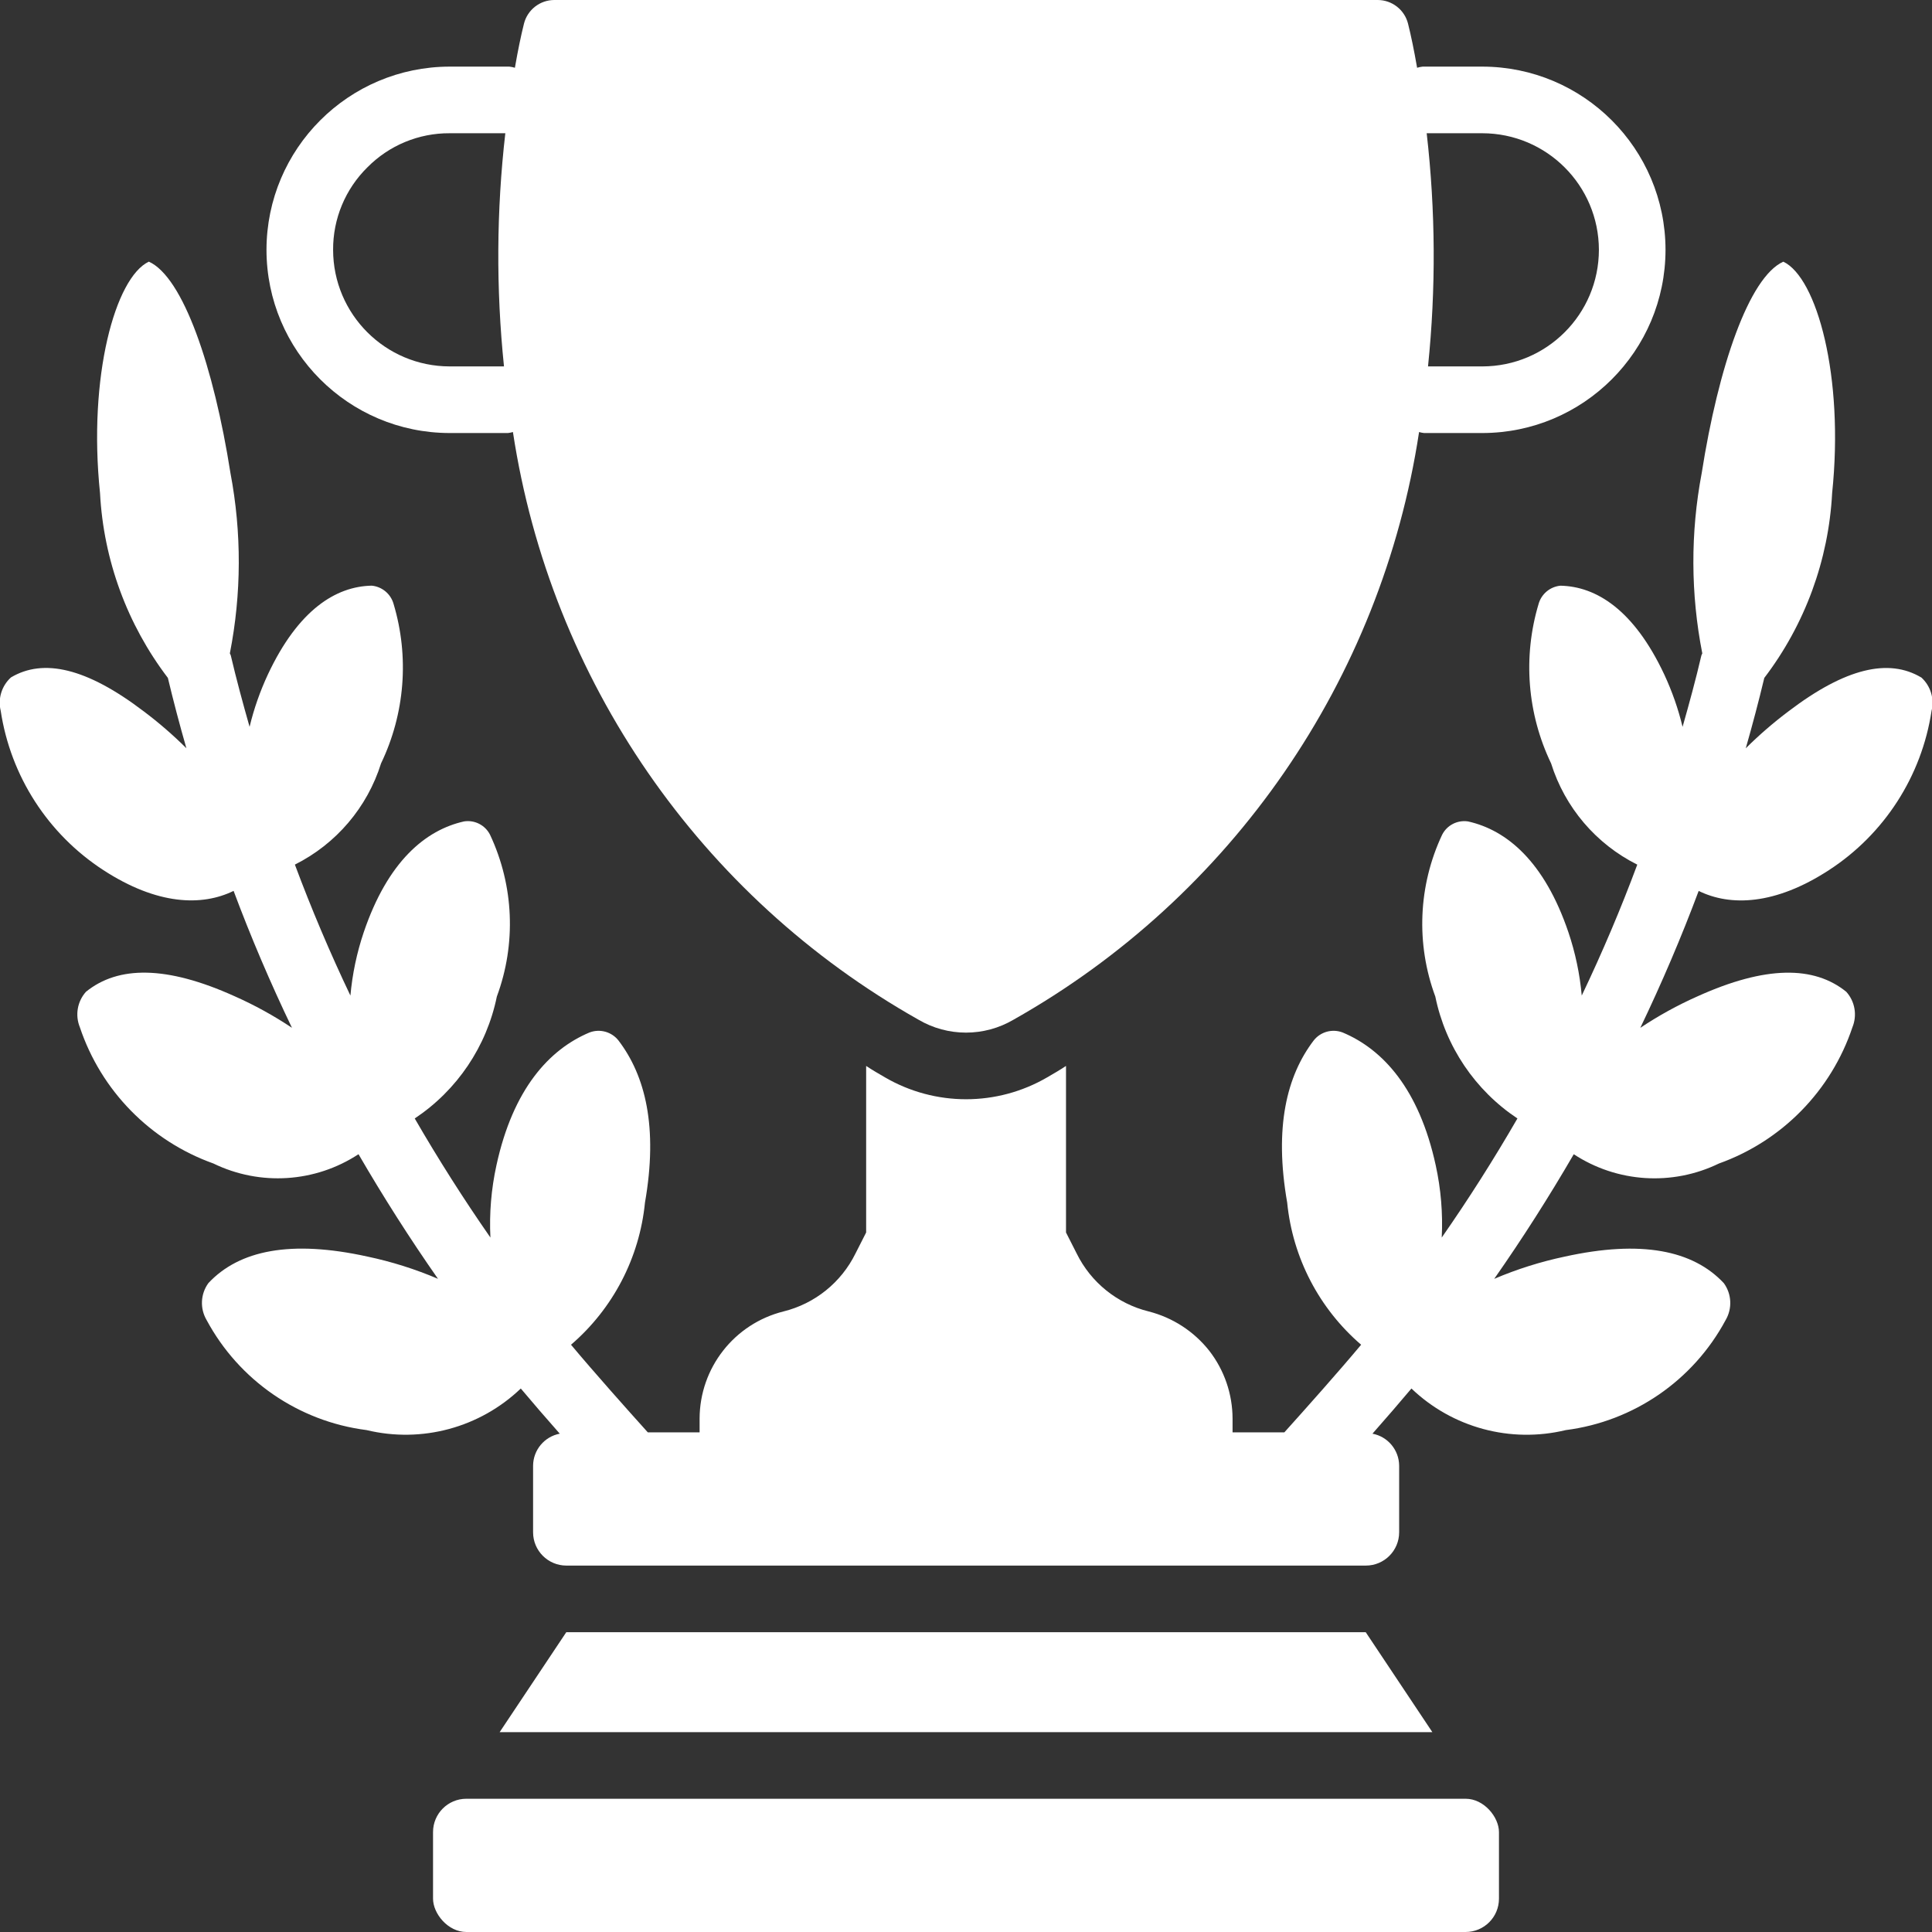 <svg height="512" viewBox="0 0 58 58" width="512" xmlns="http://www.w3.org/2000/svg"><rect x="0" y="0" width="58" height="58" fill="#333333" stroke="none"/><g id="Page-1" fill="none" fill-rule="evenodd"><g id="022---Trophy" fill="rgb(255,255,255)" fill-rule="nonzero" transform="translate(-1)"><path id="Shape" d="m18 49-2 3h28l-2-3z"/><rect id="Rectangle-path" height="4" rx="1" width="32" x="14" y="54"/><path id="Shape" d="m58.675 20.337c-.97-.576-2.262-.292-3.983 1.017-.453.34-.881.711-1.283 1.11.201-.703.388-1.408.556-2.112 1.221-1.603 1.931-3.536 2.037-5.548.364-3.501-.459-6.475-1.466-6.948-1.029.463-1.949 3.156-2.45 6.349-.339 1.788-.333 3.624.018 5.41-.006.022-.022.037-.027.06-.166.715-.362 1.431-.565 2.146-.13-.541-.315-1.068-.55-1.573-.911-1.941-2.041-2.643-3.117-2.665-.311.03-.572.248-.656.549-.475 1.587-.341 3.293.376 4.786.414 1.322 1.348 2.419 2.587 3.039-.49 1.318-1.046 2.628-1.667 3.931-.058-.646-.192-1.283-.399-1.897-.721-2.129-1.853-3.072-3.014-3.331-.319-.049-.634.113-.779.401-.717 1.526-.79 3.276-.204 4.856.306 1.498 1.192 2.813 2.465 3.66-.709 1.227-1.466 2.419-2.272 3.575.036-.728-.025-1.458-.181-2.17-.5-2.297-1.589-3.48-2.791-3.985-.313-.121-.668-.024-.874.241-.805 1.057-1.19 2.599-.794 4.865.164 1.655.959 3.183 2.22 4.267-.676.809-1.669 1.924-2.305 2.63h-1.555v-.41c-.001-.739-.247-1.456-.7-2.04-.461-.583-1.1-.997-1.82-1.18-.941-.233-1.732-.87-2.16-1.74l-.32-.63v-5c-.18.12-.37.23-.56.34-1.508.88-3.372.88-4.88 0-.19-.11-.38-.22-.56-.34v5l-.32.63c-.428.87-1.219 1.507-2.16 1.74-1.479.369-2.517 1.696-2.52 3.22v.41h-1.555c-.636-.706-1.629-1.821-2.305-2.63 1.261-1.084 2.056-2.612 2.22-4.267.396-2.266.011-3.808-.794-4.865-.206-.264-.562-.362-.874-.241-1.202.505-2.291 1.688-2.791 3.985-.156.712-.217 1.442-.181 2.17-.803-1.154-1.561-2.346-2.272-3.575 1.273-.847 2.159-2.162 2.465-3.66.586-1.581.513-3.331-.204-4.857-.145-.288-.46-.45-.779-.401-1.161.259-2.292 1.202-3.014 3.331-.207.615-.341 1.252-.399 1.898-.617-1.295-1.172-2.606-1.667-3.932 1.239-.62 2.173-1.717 2.587-3.039.717-1.493.851-3.2.376-4.786-.084-.301-.345-.519-.656-.549-1.076.021-2.206.724-3.117 2.665-.235.505-.42 1.031-.55 1.573-.203-.715-.398-1.431-.565-2.146-.005-.022-.021-.038-.027-.06.351-1.786.357-3.622.018-5.41-.501-3.192-1.422-5.886-2.45-6.349-1.007.473-1.83 3.447-1.466 6.948.106 2.012.816 3.945 2.037 5.548.168.704.354 1.409.556 2.112-.402-.399-.83-.77-1.283-1.11-1.72-1.309-3.013-1.593-3.983-1.017-.28.253-.398.639-.308 1.005.297 1.96 1.419 3.7 3.081 4.78 1.619 1.054 2.962 1.089 3.91.624.518 1.386 1.104 2.76 1.752 4.11-.546-.364-1.121-.681-1.721-.947-2.045-.924-3.494-.918-4.462-.135-.26.29-.332.703-.185 1.064.638 1.907 2.117 3.415 4.01 4.092 1.4.68 3.054.575 4.356-.279.748 1.288 1.546 2.539 2.386 3.741-.683-.291-1.392-.515-2.118-.668-2.295-.505-3.847-.194-4.774.796-.238.326-.259.762-.054 1.11.973 1.812 2.761 3.043 4.801 3.303 1.656.4 3.401-.071 4.631-1.248.344.411.753.883 1.17 1.356-.462.088-.797.49-.801.96v2c0 .552.448 1 1 1h24c.552 0 1-.448 1-1v-2c-.004-.47-.339-.872-.801-.96.417-.473.825-.945 1.17-1.356 1.23 1.178 2.976 1.648 4.631 1.249 2.04-.26 3.829-1.491 4.801-3.303.204-.348.183-.783-.054-1.109-.927-.99-2.48-1.302-4.774-.797-.726.153-1.436.377-2.119.668.845-1.207 1.64-2.454 2.388-3.741 1.302.853 2.956.959 4.356.279 1.893-.677 3.372-2.185 4.01-4.092.147-.361.076-.774-.185-1.064-.967-.783-2.417-.789-4.462.135-.6.266-1.175.583-1.721.947.651-1.358 1.235-2.728 1.752-4.11.948.466 2.291.43 3.91-.624 1.663-1.08 2.784-2.82 3.081-4.78.09-.366-.029-.752-.308-1.005z"/><path id="Shape" d="m14.5 13h1.75c.05-.006.1-.016.149-.03l.001.01c1.133 7.434 5.62 13.935 12.17 17.63.882.52 1.978.52 2.86 0 6.55-3.695 11.037-10.196 12.17-17.63l.001-.01c.049.014.098.024.149.03h1.75c3.036-.003 5.497-2.464 5.5-5.5-.004-3.036-2.464-5.496-5.5-5.5h-1.79c-.057.006-.113.018-.168.034l-.002-.014c-.09-.52-.18-.95-.27-1.31-.105-.417-.48-.709-.91-.71h-24.72c-.43.001-.805.293-.91.71-.09.36-.18.79-.27 1.31l-.002.014c-.055-.016-.111-.028-.168-.034h-1.79c-3.036.004-5.496 2.464-5.5 5.5.003 3.036 2.464 5.497 5.5 5.5zm31-9c1.932.003 3.497 1.568 3.5 3.5-.002 1.932-1.568 3.498-3.5 3.5h-1.63c.24-2.328.227-4.675-.04-7zm-33.469 1.022c.652-.659 1.542-1.028 2.469-1.022l1.67-0c-.267 2.325-.28 4.672-.04 7h-1.63c-1.932-.002-3.498-1.568-3.5-3.5-.005-.931.367-1.825 1.031-2.478z"/></g></g></svg>